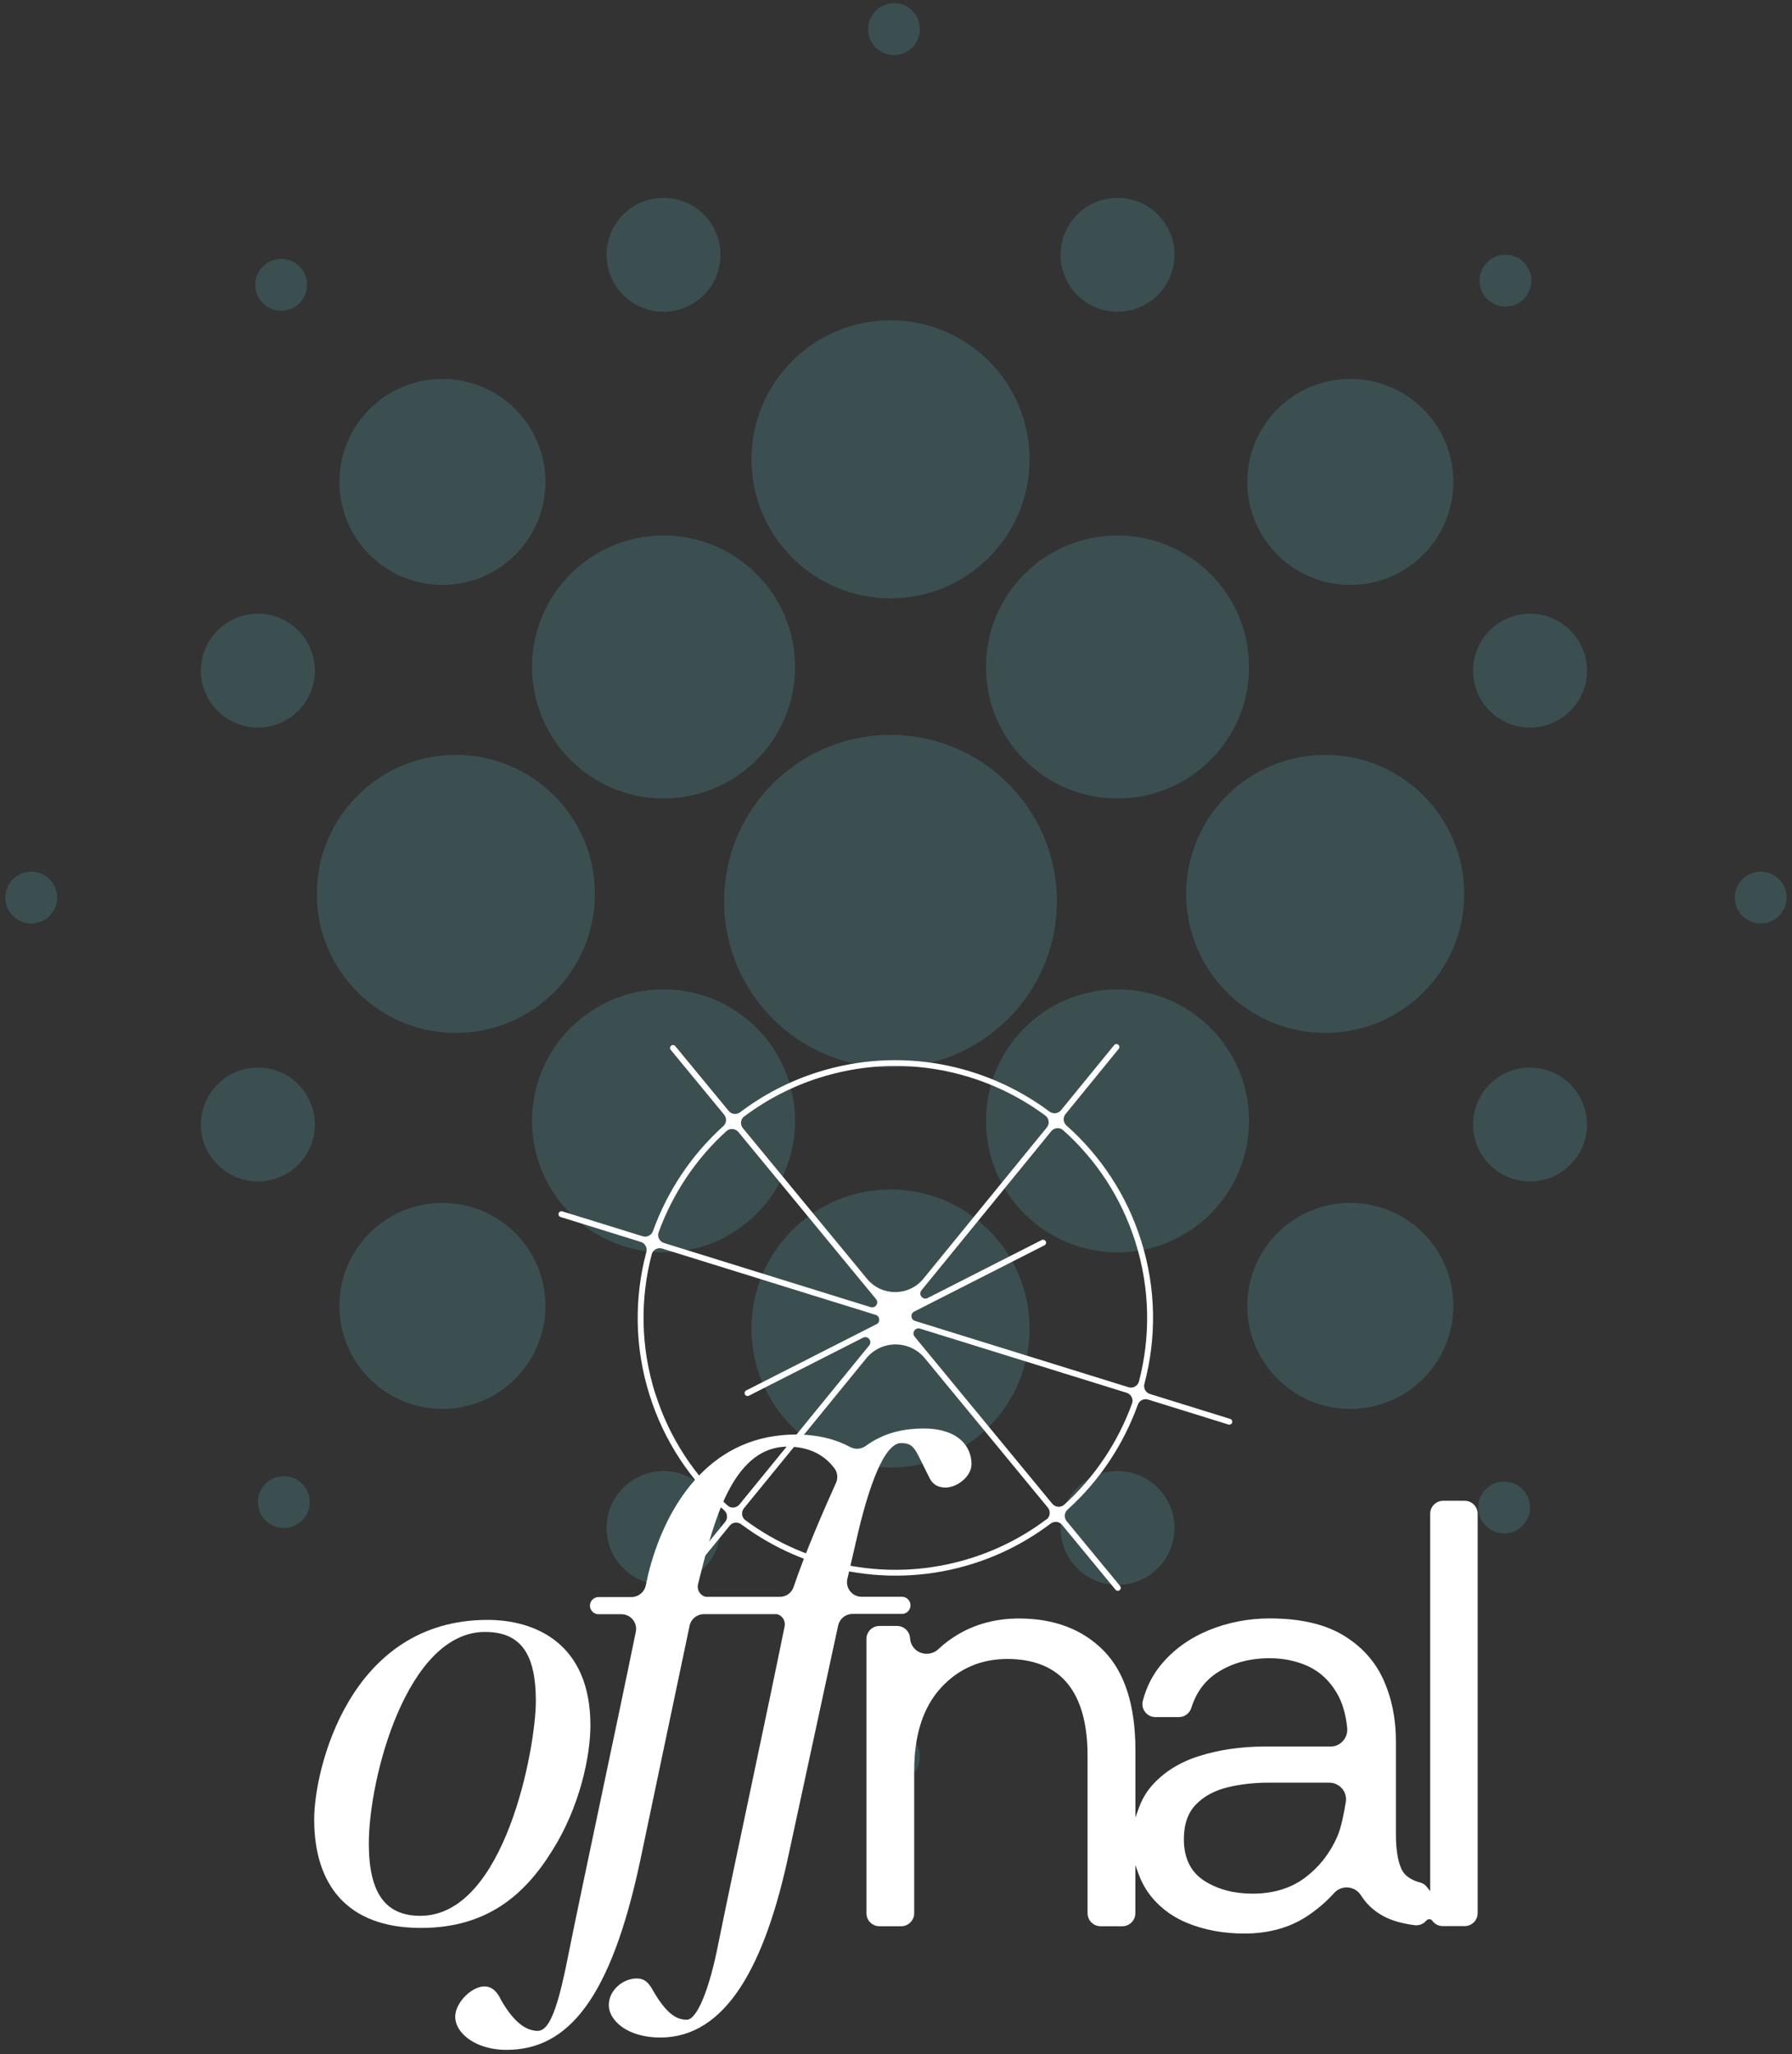 <svg width="308" height="353" viewBox="0 0 308 353" fill="none" xmlns="http://www.w3.org/2000/svg">
<rect x="0" y="0" width="308" height="353" fill="#333333" stroke="none"/>
<g style="mix-blend-mode:screen">
<path d="M153.056 183.457C168.849 183.457 181.651 170.659 181.651 154.872C181.651 139.085 168.849 126.287 153.056 126.287C137.264 126.287 124.461 139.085 124.461 154.872C124.461 170.659 137.264 183.457 153.056 183.457Z" fill="#5BBFCC" fill-opacity="0.2"/>
<path d="M114.047 215.206C126.529 215.206 136.649 205.09 136.649 192.612C136.649 180.134 126.529 170.018 114.047 170.018C101.564 170.018 91.445 180.134 91.445 192.612C91.445 205.09 101.564 215.206 114.047 215.206Z" fill="#5BBFCC" fill-opacity="0.2"/>
<path d="M192.07 215.206C204.553 215.206 214.672 205.09 214.672 192.612C214.672 180.134 204.553 170.018 192.07 170.018C179.588 170.018 169.468 180.134 169.468 192.612C169.468 205.09 179.588 215.206 192.07 215.206Z" fill="#5BBFCC" fill-opacity="0.2"/>
<path d="M114.047 137.21C126.529 137.21 136.649 127.094 136.649 114.616C136.649 102.138 126.529 92.022 114.047 92.022C101.564 92.022 91.445 102.138 91.445 114.616C91.445 127.094 101.564 137.21 114.047 137.21Z" fill="#5BBFCC" fill-opacity="0.2"/>
<path d="M192.07 137.21C204.553 137.21 214.672 127.094 214.672 114.616C214.672 102.138 204.553 92.022 192.07 92.022C179.588 92.022 169.468 102.138 169.468 114.616C169.468 127.094 179.588 137.21 192.07 137.21Z" fill="#5BBFCC" fill-opacity="0.2"/>
<path d="M232.084 100.518C241.863 100.518 249.79 92.593 249.79 82.818C249.79 73.043 241.863 65.118 232.084 65.118C222.305 65.118 214.378 73.043 214.378 82.818C214.378 92.593 222.305 100.518 232.084 100.518Z" fill="#5BBFCC" fill-opacity="0.2"/>
<path d="M232.084 242.11C241.863 242.11 249.79 234.186 249.79 224.41C249.79 214.635 241.863 206.711 232.084 206.711C222.305 206.711 214.378 214.635 214.378 224.41C214.378 234.186 222.305 242.11 232.084 242.11Z" fill="#5BBFCC" fill-opacity="0.2"/>
<path d="M76.042 100.518C85.82 100.518 93.748 92.593 93.748 82.818C93.748 73.043 85.82 65.118 76.042 65.118C66.263 65.118 58.336 73.043 58.336 82.818C58.336 92.593 66.263 100.518 76.042 100.518Z" fill="#5BBFCC" fill-opacity="0.2"/>
<path d="M76.042 242.11C85.82 242.11 93.748 234.186 93.748 224.41C93.748 214.635 85.82 206.711 76.042 206.711C66.263 206.711 58.336 214.635 58.336 224.41C58.336 234.186 66.263 242.11 76.042 242.11Z" fill="#5BBFCC" fill-opacity="0.2"/>
<path d="M78.35 177.499C91.547 177.499 102.246 166.804 102.246 153.612C102.246 140.419 91.547 129.724 78.35 129.724C65.153 129.724 54.454 140.419 54.454 153.612C54.454 166.804 65.153 177.499 78.35 177.499Z" fill="#5BBFCC" fill-opacity="0.2"/>
<path d="M153.056 252.182C166.253 252.182 176.952 241.488 176.952 228.295C176.952 215.103 166.253 204.408 153.056 204.408C139.859 204.408 129.16 215.103 129.16 228.295C129.16 241.488 139.859 252.182 153.056 252.182Z" fill="#5BBFCC" fill-opacity="0.2"/>
<path d="M153.056 102.82C166.253 102.82 176.952 92.125 176.952 78.933C176.952 65.74 166.253 55.046 153.056 55.046C139.859 55.046 129.16 65.74 129.16 78.933C129.16 92.125 139.859 102.82 153.056 102.82Z" fill="#5BBFCC" fill-opacity="0.2"/>
<path d="M192.071 53.567C197.476 53.567 201.857 49.187 201.857 43.784C201.857 38.381 197.476 34.001 192.071 34.001C186.666 34.001 182.284 38.381 182.284 43.784C182.284 49.187 186.666 53.567 192.071 53.567Z" fill="#5BBFCC" fill-opacity="0.2"/>
<path d="M114.046 53.567C119.451 53.567 123.833 49.187 123.833 43.784C123.833 38.381 119.451 34.001 114.046 34.001C108.642 34.001 104.26 38.381 104.26 43.784C104.26 49.187 108.642 53.567 114.046 53.567Z" fill="#5BBFCC" fill-opacity="0.2"/>
<path d="M262.966 203.022C268.371 203.022 272.752 198.642 272.752 193.239C272.752 187.836 268.371 183.457 262.966 183.457C257.561 183.457 253.18 187.836 253.18 193.239C253.18 198.642 257.561 203.022 262.966 203.022Z" fill="#5BBFCC" fill-opacity="0.2"/>
<path d="M262.966 125.032C268.371 125.032 272.752 120.652 272.752 115.249C272.752 109.846 268.371 105.466 262.966 105.466C257.561 105.466 253.18 109.846 253.18 115.249C253.18 120.652 257.561 125.032 262.966 125.032Z" fill="#5BBFCC" fill-opacity="0.2"/>
<path d="M44.324 203.022C49.729 203.022 54.111 198.642 54.111 193.239C54.111 187.836 49.729 183.457 44.324 183.457C38.919 183.457 34.538 187.836 34.538 193.239C34.538 198.642 38.919 203.022 44.324 203.022Z" fill="#5BBFCC" fill-opacity="0.2"/>
<path d="M44.324 125.032C49.729 125.032 54.111 120.652 54.111 115.249C54.111 109.846 49.729 105.466 44.324 105.466C38.919 105.466 34.538 109.846 34.538 115.249C34.538 120.652 38.919 125.032 44.324 125.032Z" fill="#5BBFCC" fill-opacity="0.2"/>
<path d="M192.071 272.365C197.476 272.365 201.857 267.985 201.857 262.582C201.857 257.179 197.476 252.799 192.071 252.799C186.666 252.799 182.284 257.179 182.284 262.582C182.284 267.985 186.666 272.365 192.071 272.365Z" fill="#5BBFCC" fill-opacity="0.2"/>
<path d="M114.046 272.365C119.451 272.365 123.833 267.985 123.833 262.582C123.833 257.179 119.451 252.799 114.046 252.799C108.642 252.799 104.26 257.179 104.26 262.582C104.26 267.985 108.642 272.365 114.046 272.365Z" fill="#5BBFCC" fill-opacity="0.2"/>
<path d="M227.767 177.499C240.964 177.499 251.662 166.804 251.662 153.612C251.662 140.419 240.964 129.724 227.767 129.724C214.57 129.724 203.871 140.419 203.871 153.612C203.871 166.804 214.57 177.499 227.767 177.499Z" fill="#5BBFCC" fill-opacity="0.2"/>
<path d="M153.662 306.291C156.121 306.291 158.115 304.298 158.115 301.839C158.115 299.38 156.121 297.387 153.662 297.387C151.202 297.387 149.208 299.38 149.208 301.839C149.208 304.298 151.202 306.291 153.662 306.291Z" fill="#5BBFCC" fill-opacity="0.2"/>
<path d="M5.375 158.696C7.835 158.696 9.829 156.703 9.829 154.244C9.829 151.785 7.835 149.792 5.375 149.792C2.915 149.792 0.921 151.785 0.921 154.244C0.921 156.703 2.915 158.696 5.375 158.696Z" fill="#5BBFCC" fill-opacity="0.2"/>
<path d="M153.662 9.454C156.121 9.454 158.115 7.461 158.115 5.002C158.115 2.543 156.121 0.55 153.662 0.55C151.202 0.55 149.208 2.543 149.208 5.002C149.208 7.461 151.202 9.454 153.662 9.454Z" fill="#5BBFCC" fill-opacity="0.2"/>
<path d="M302.625 158.696C305.085 158.696 307.079 156.703 307.079 154.244C307.079 151.785 305.085 149.792 302.625 149.792C300.165 149.792 298.171 151.785 298.171 154.244C298.171 156.703 300.165 158.696 302.625 158.696Z" fill="#5BBFCC" fill-opacity="0.2"/>
<path d="M48.778 262.582C51.238 262.582 53.232 260.588 53.232 258.13C53.232 255.671 51.238 253.677 48.778 253.677C46.318 253.677 44.324 255.671 44.324 258.13C44.324 260.588 46.318 262.582 48.778 262.582Z" fill="#5BBFCC" fill-opacity="0.2"/>
<path d="M48.325 53.398C50.785 53.398 52.779 51.404 52.779 48.946C52.779 46.487 50.785 44.493 48.325 44.493C45.865 44.493 43.871 46.487 43.871 48.946C43.871 51.404 45.865 53.398 48.325 53.398Z" fill="#5BBFCC" fill-opacity="0.2"/>
<path d="M258.747 52.689C261.207 52.689 263.201 50.695 263.201 48.236C263.201 45.778 261.207 43.784 258.747 43.784C256.287 43.784 254.293 45.778 254.293 48.236C254.293 50.695 256.287 52.689 258.747 52.689Z" fill="#5BBFCC" fill-opacity="0.2"/>
<path d="M258.512 263.509C260.972 263.509 262.966 261.516 262.966 259.057C262.966 256.598 260.972 254.605 258.512 254.605C256.053 254.605 254.059 256.598 254.059 259.057C254.059 261.516 256.053 263.509 258.512 263.509Z" fill="#5BBFCC" fill-opacity="0.2"/>
</g>
<path d="M124.643 261.519L115.507 272.721C115.329 272.939 115.358 273.255 115.576 273.433C115.793 273.611 116.11 273.572 116.288 273.364L125.424 262.171C125.909 261.568 126.779 261.479 127.402 261.944C138.436 270.16 153.12 273.156 167.22 268.717C172.174 267.155 176.643 264.791 180.568 261.825C181.191 261.36 182.061 261.439 182.546 262.043L191.732 273.186C191.91 273.404 192.226 273.433 192.443 273.255C192.661 273.077 192.691 272.761 192.513 272.543L183.327 261.4C182.833 260.807 182.912 259.937 183.485 259.422C188.963 254.488 193.086 248.269 195.558 241.407C195.815 240.675 196.596 240.28 197.328 240.507L211.141 244.798C211.408 244.877 211.695 244.729 211.774 244.462C211.853 244.195 211.705 243.908 211.438 243.829L197.644 239.548C196.903 239.321 196.497 238.539 196.695 237.798C198.782 229.957 198.742 221.463 196.122 213.177C193.63 205.277 189.101 198.563 183.317 193.431C182.734 192.917 182.655 192.047 183.139 191.444L192.275 180.241C192.453 180.024 192.424 179.707 192.206 179.529C192.068 179.42 191.89 179.391 191.732 179.44C191.643 179.47 191.554 179.519 191.494 179.598L182.358 190.791C181.873 191.394 181.003 191.483 180.38 191.019C169.355 182.792 154.662 179.796 140.572 184.236C135.618 185.798 131.149 188.161 127.224 191.128C126.601 191.592 125.731 191.513 125.246 190.91L116.06 179.766C115.922 179.598 115.704 179.549 115.517 179.608C115.457 179.628 115.398 179.658 115.348 179.697C115.131 179.875 115.101 180.192 115.279 180.409L124.465 191.553C124.959 192.146 124.88 193.016 124.307 193.53C118.829 198.464 114.706 204.684 112.234 211.546C111.977 212.277 111.196 212.673 110.464 212.446L96.641 208.164C96.542 208.134 96.433 208.134 96.334 208.164C96.186 208.214 96.057 208.332 96.008 208.5C95.929 208.767 96.077 209.054 96.344 209.133L110.138 213.415C110.879 213.642 111.285 214.413 111.087 215.165C109.001 223.006 109.04 231.499 111.66 239.785C114.152 247.686 118.681 254.399 124.465 259.531C125.048 260.045 125.127 260.915 124.643 261.519ZM179.856 261.093C176.05 263.951 171.709 266.235 166.913 267.748C153.169 272.089 138.862 269.201 128.104 261.232C127.451 260.747 127.352 259.808 127.866 259.185L148.888 233.427C151.478 230.244 156.343 230.234 158.954 233.408L180.094 259.066C180.608 259.689 180.509 260.629 179.866 261.113L179.856 261.093ZM194.569 241.179C192.176 247.794 188.182 253.796 182.912 258.572C182.308 259.116 181.369 259.027 180.855 258.404L157.203 229.7C156.65 229.037 157.312 228.058 158.133 228.315L193.64 239.34C194.411 239.578 194.846 240.418 194.569 241.179ZM182.744 194.232C188.35 199.235 192.73 205.761 195.153 213.454C197.694 221.523 197.753 229.779 195.756 237.402C195.548 238.183 194.718 238.628 193.946 238.381L157.263 226.99C156.521 226.763 156.432 225.735 157.124 225.389L179.52 213.998C179.767 213.869 179.866 213.563 179.738 213.316C179.619 213.088 179.372 212.989 179.134 213.059C179.105 213.059 179.085 213.078 179.055 213.088L159.448 223.055C158.607 223.48 157.787 222.462 158.38 221.73L180.677 194.4C181.191 193.777 182.121 193.679 182.724 194.222L182.744 194.232ZM127.926 191.849C131.733 188.992 136.073 186.708 140.869 185.195C154.623 180.854 168.92 183.741 179.678 191.711C180.331 192.195 180.43 193.135 179.916 193.758L158.716 219.733C156.215 222.798 151.538 222.808 149.016 219.753L127.688 193.876C127.174 193.253 127.273 192.314 127.916 191.83L127.926 191.849ZM113.203 211.763C115.606 205.148 119.59 199.146 124.861 194.371C125.464 193.827 126.403 193.916 126.917 194.539L150.569 223.243C151.122 223.905 150.46 224.884 149.639 224.627L114.132 213.602C113.361 213.365 112.926 212.525 113.203 211.763ZM112.619 239.489C110.078 231.42 110.019 223.164 112.016 215.54C112.224 214.759 113.055 214.314 113.826 214.562L150.509 225.952C151.251 226.18 151.34 227.208 150.648 227.554L128.252 238.945C128.005 239.073 127.906 239.38 128.034 239.627C128.163 239.874 128.47 239.973 128.717 239.845L148.324 229.878C149.165 229.453 149.985 230.471 149.392 231.203L127.095 258.532C126.581 259.155 125.652 259.254 125.048 258.71C119.442 253.707 115.062 247.181 112.639 239.489H112.619Z" fill="white"/>
<path d="M251.791 257.9H248.047C246.816 257.9 245.813 258.902 245.813 260.133V324.985L245.242 324.261C244.95 323.88 244.557 323.614 244.1 323.5C242.475 323.068 241.409 322.307 240.902 321.241C240.254 319.87 239.924 317.84 239.924 315.2V299.184C239.924 295.313 239.188 291.747 237.742 288.574C236.307 285.426 233.972 282.863 230.812 280.972C227.639 279.081 223.413 278.116 218.223 278.116C214.555 278.116 211.039 278.802 207.752 280.147C204.478 281.492 201.737 283.459 199.605 286.01C198.107 287.8 197.029 289.919 196.419 292.292C196.254 292.952 196.394 293.65 196.813 294.196C197.244 294.754 197.892 295.072 198.59 295.072H202.638C203.615 295.072 204.465 294.424 204.77 293.46C205.582 290.871 207.054 288.866 209.136 287.482C211.674 285.807 214.72 284.957 218.21 284.957C220.634 284.957 222.868 285.426 224.873 286.353C226.891 287.292 228.553 288.853 229.81 291.011C230.711 292.572 231.307 294.551 231.548 296.912C231.637 297.737 231.371 298.562 230.812 299.184C230.266 299.793 229.505 300.135 228.693 300.135H217.258C213.311 300.135 209.567 300.681 206.128 301.76C202.727 302.826 199.96 304.565 197.904 306.938C197.003 307.979 196.28 309.222 195.759 310.631L195.15 312.319V300.783C195.15 293.105 193.323 287.356 189.706 283.675C186.101 279.995 181.19 278.129 175.136 278.129C171.215 278.129 167.649 279.068 164.552 280.934C163.359 281.645 162.268 282.469 161.303 283.383C160.453 284.183 159.26 284.411 158.194 283.992C157.166 283.586 156.481 282.634 156.417 281.518C156.354 280.337 155.364 279.411 154.183 279.411H151.15C149.919 279.411 148.917 280.414 148.917 281.645V328.779C148.917 330.01 149.919 331.013 151.15 331.013H154.894C156.125 331.013 157.128 330.01 157.128 328.779V304.26C157.128 298.168 158.663 293.396 161.684 290.084C164.717 286.759 168.562 285.084 173.131 285.084C177.7 285.084 181.19 286.505 183.487 289.31C185.772 292.102 186.926 296.277 186.926 301.735V328.779C186.926 330.01 187.929 331.013 189.16 331.013H192.904C194.135 331.013 195.138 330.01 195.138 328.779V320.517L195.747 322.18C196.153 323.271 196.686 324.287 197.32 325.188C198.996 327.548 201.305 329.338 204.186 330.505C207.08 331.673 210.341 332.269 213.857 332.269C218.058 332.269 221.7 331.254 224.695 329.261C226.434 328.107 227.969 326.787 229.277 325.327C229.898 324.629 230.787 324.287 231.688 324.35C232.614 324.426 233.439 324.934 233.947 325.746C234.29 326.292 234.683 326.799 235.102 327.244C236.358 328.563 237.919 329.528 239.759 330.112C240.813 330.442 241.955 330.683 243.148 330.835C243.909 330.924 244.658 330.632 245.14 330.048C245.28 329.883 245.458 329.807 245.673 329.807C245.876 329.807 246.067 329.909 246.181 330.074C246.6 330.645 247.26 330.987 247.958 330.987H251.74C252.971 330.987 253.973 329.985 253.973 328.754V260.133C253.973 258.902 252.971 257.9 251.74 257.9H251.791ZM231.307 309.666C231.015 311.519 230.52 314.07 229.835 315.631C228.591 318.474 226.726 320.847 224.314 322.662C221.878 324.49 218.844 325.416 215.278 325.416C212.067 325.416 209.288 324.667 206.991 323.208C204.656 321.71 203.476 319.299 203.476 316.037C203.476 313.499 204.174 311.494 205.57 310.073C206.94 308.664 208.768 307.687 210.989 307.141C213.172 306.608 215.545 306.341 218.02 306.341H228.477C229.315 306.341 230.114 306.709 230.66 307.344C231.206 307.979 231.447 308.829 231.307 309.666Z" fill="white"/>
<path d="M101.477 296.493C101.477 301.836 99.624 310.567 94.929 317.992C90.132 325.746 83.583 331.304 72.339 331.304C59.457 331.304 54 323.664 54 312.636C54 304.12 60.003 278.37 83.799 278.37C91.87 278.37 101.477 282.304 101.477 296.493ZM63.391 316.786C63.391 325.302 66.234 329.223 72.237 329.223C86.857 329.223 92.099 300.186 92.099 292.33C92.099 284.474 89.7 280.439 83.367 280.439C69.94 280.439 63.391 305.542 63.391 316.786Z" fill="white"/>
<path d="M158.663 245.487C154.259 245.487 151.163 246.757 148.828 248.457C148.015 249.054 146.962 249.117 146.086 248.648C143.84 247.429 140.781 246.515 136.733 246.515C135.933 246.515 135.159 246.553 134.41 246.63C120.806 247.873 114.003 259.981 111.414 270.527L110.983 272.481C110.729 273.636 109.701 274.448 108.521 274.448H102.873C102.239 274.448 101.68 274.855 101.477 275.451C101.16 276.403 101.871 277.393 102.873 277.393H106.807C108.406 277.393 109.599 278.852 109.282 280.413C105.868 297.115 100.03 324.198 97.67 336C96.921 339.82 96.21 342.853 95.449 345.049C94.561 347.613 93.609 348.996 92.428 348.996C92.238 348.996 91.997 348.996 91.73 348.932C91.083 348.818 90.207 348.514 89.205 347.663C88.278 346.876 87.225 345.633 86.096 343.653C85.55 342.447 84.674 341.356 83.253 341.356C82.352 341.356 81.336 341.838 80.461 342.561C79.217 343.589 78.24 345.125 78.24 346.585C78.24 348.856 80.6 351.28 84.547 352.029C85.334 352.181 86.172 352.257 87.073 352.257C97.657 352.257 104.967 343.412 109.993 319.946L118.521 279.385C118.762 278.218 119.79 277.38 120.983 277.38H133.522C134.436 277.596 135.058 278.51 134.855 279.487C131.517 295.909 126.009 321.431 123.509 333.767C121.872 342.282 119.689 347.08 118.052 347.08C116.199 347.08 114.447 345.988 112.049 341.737C111.389 340.645 110.742 339.985 109.434 339.985C107.137 339.985 104.637 341.952 104.637 344.567C104.637 347.181 107.797 350.138 113.483 350.138C124.727 350.138 131.492 337.917 135.642 318.271L144.056 279.335C144.31 278.18 145.338 277.342 146.518 277.342H155.021C155.693 277.342 156.277 276.885 156.442 276.238C156.683 275.299 155.985 274.398 155.021 274.398H148.091C146.467 274.398 145.274 272.887 145.642 271.314L147.102 265.019C149.399 254.765 152.127 247.988 154.856 247.988C157.254 247.988 157.254 249.079 159.767 253.99C160.199 254.866 160.973 255.628 162.496 255.628C164.463 255.628 166.976 253.775 166.976 251.592C166.976 248.533 164.679 245.475 158.676 245.475L158.663 245.487ZM143.675 254.853C141.835 258.927 138.408 266.72 136.403 272.71C136.06 273.738 135.108 274.41 134.03 274.41C131.238 274.41 125.755 274.41 121.288 274.41C120.349 274.182 119.727 273.217 119.981 272.215C122.1 263.877 124.918 250.856 133.116 248.863C133.814 248.698 134.55 248.597 135.324 248.597C139.208 248.597 141.784 250.12 143.447 252.366C143.98 253.077 144.043 254.041 143.675 254.853Z" fill="white"/>
</svg>
